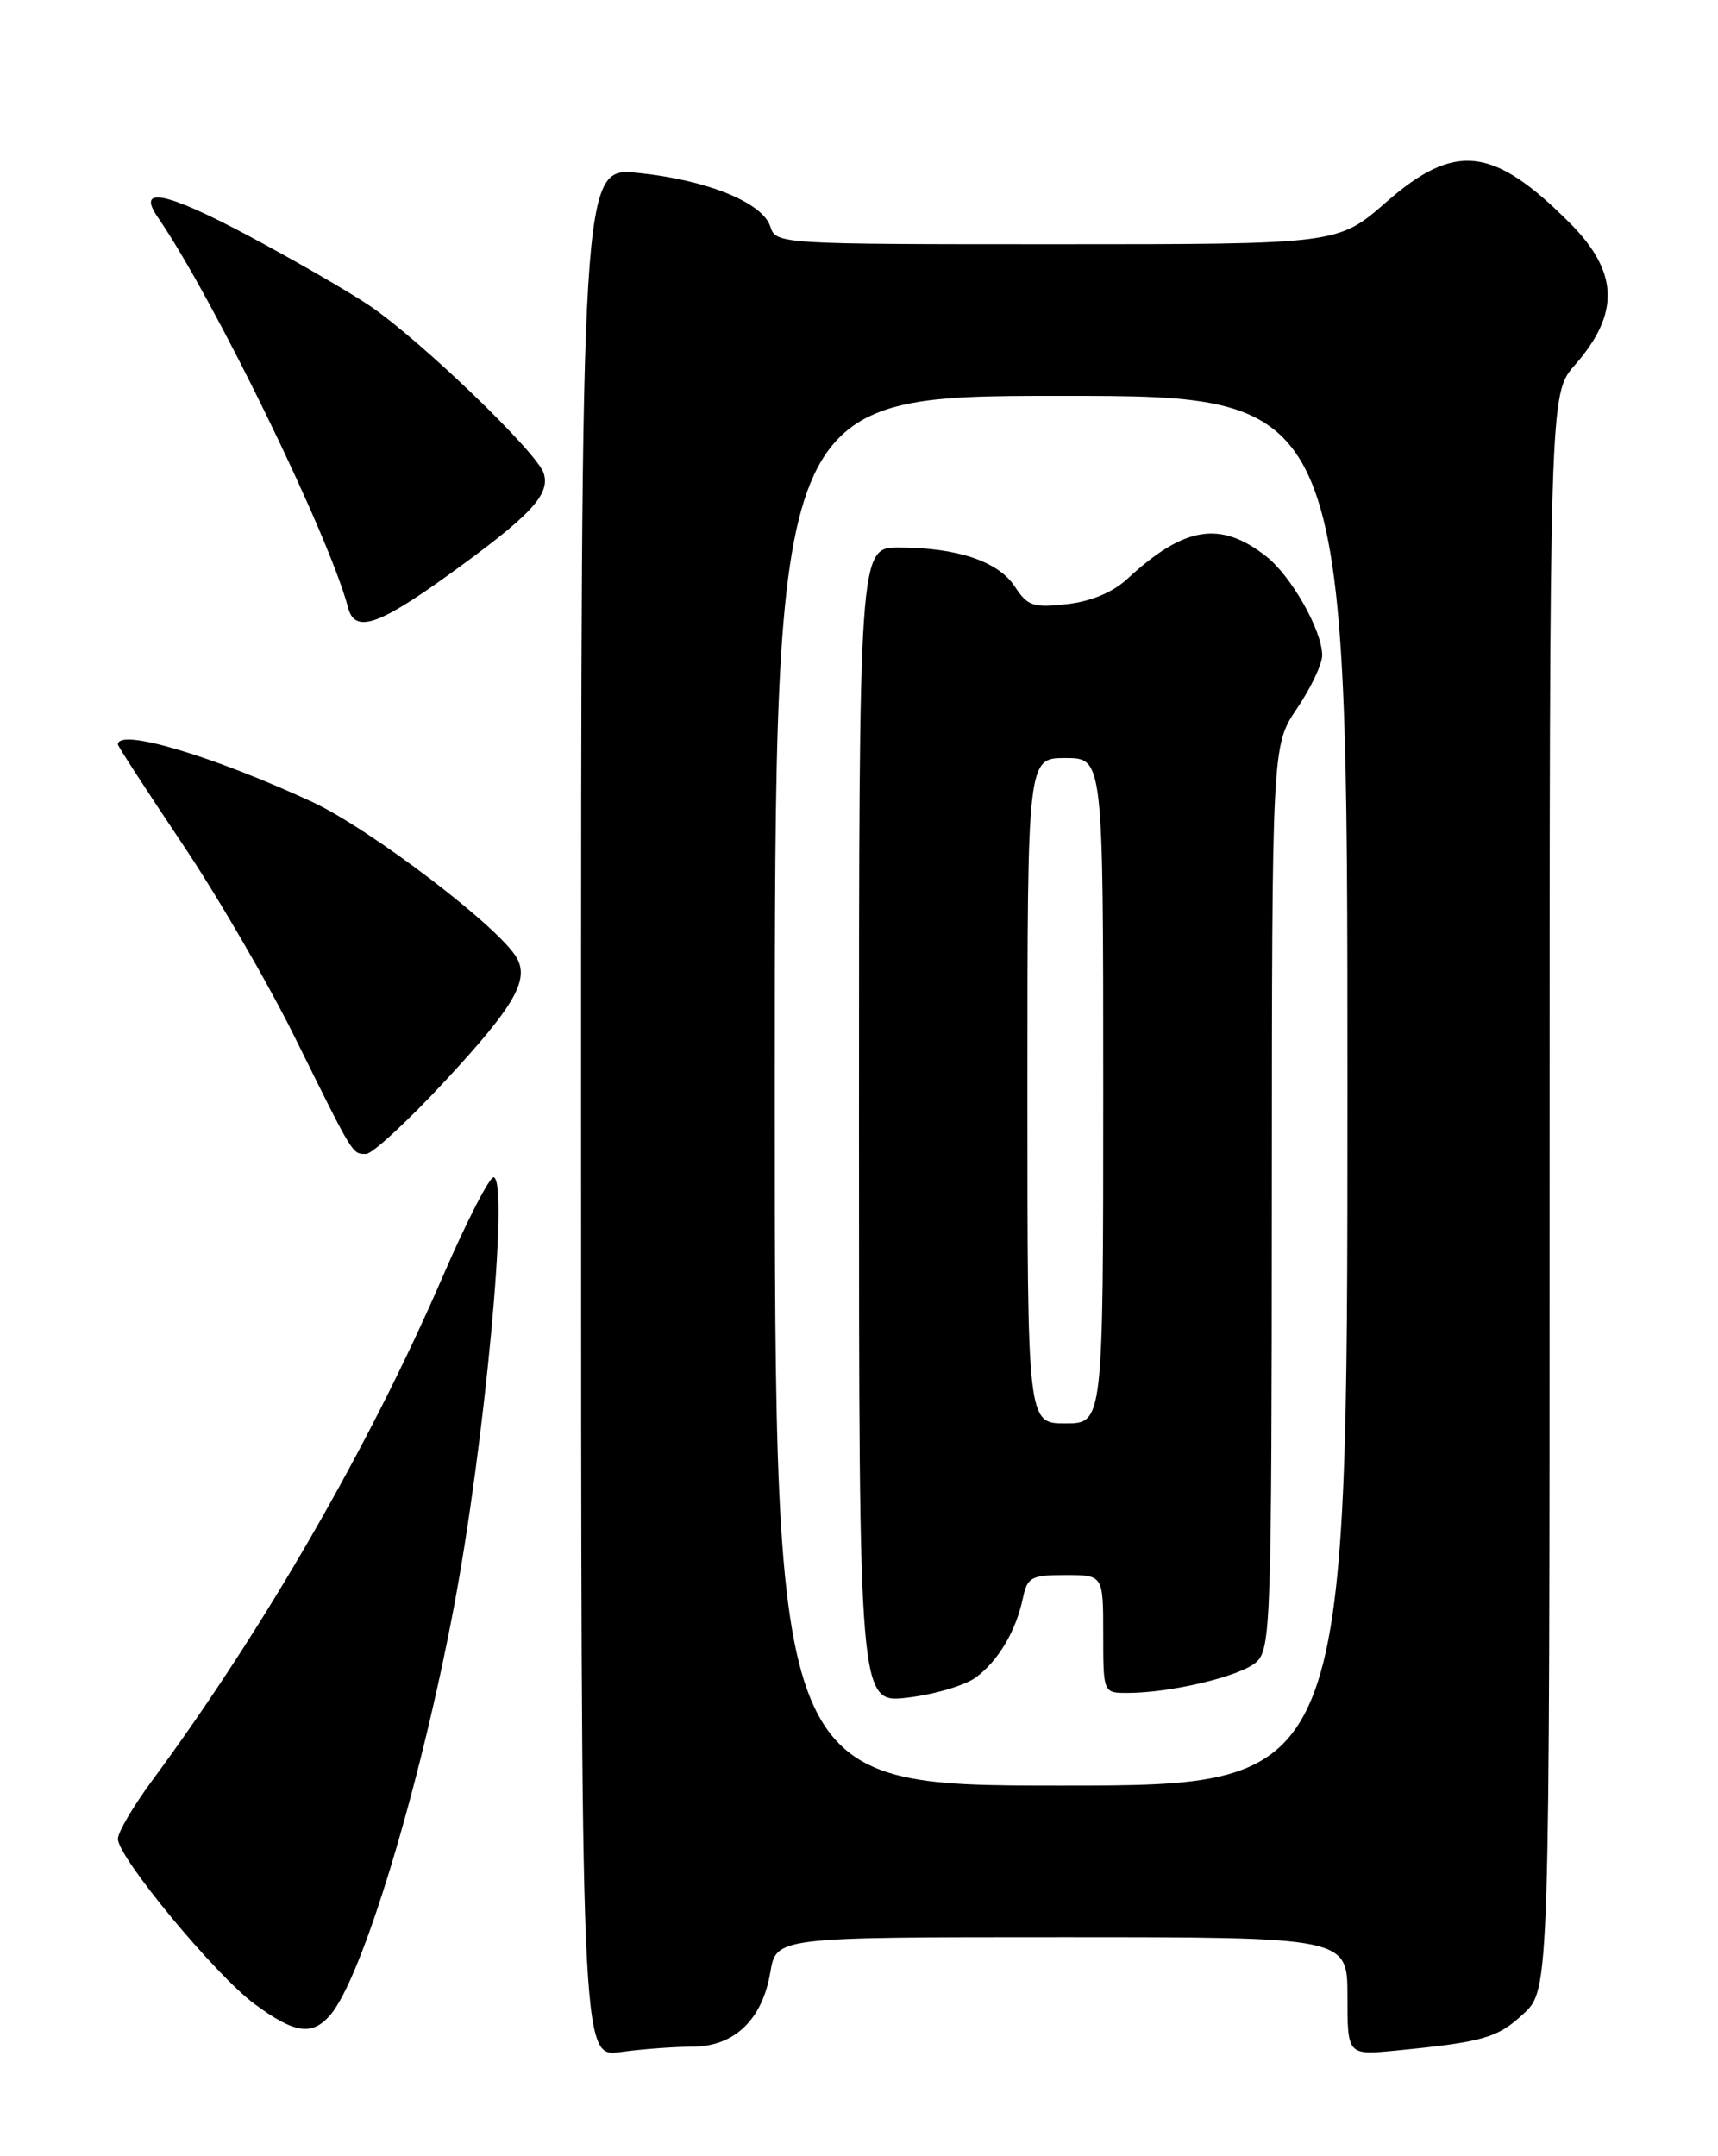 <?xml version="1.0" encoding="UTF-8" standalone="no"?>
<!DOCTYPE svg PUBLIC "-//W3C//DTD SVG 1.1//EN" "http://www.w3.org/Graphics/SVG/1.1/DTD/svg11.dtd" >
<svg xmlns="http://www.w3.org/2000/svg" xmlns:xlink="http://www.w3.org/1999/xlink" version="1.1" viewBox="0 0 204 256">
 <g >
 <path fill="currentColor"
d=" M 82.19 243.00 C 87.18 243.00 90.52 239.82 91.47 234.16 C 92.18 230.00 92.18 230.00 126.09 230.00 C 160.00 230.00 160.00 230.00 160.00 237.01 C 160.00 244.02 160.00 244.02 165.75 243.46 C 176.19 242.44 177.83 241.96 180.93 239.07 C 184.00 236.20 184.00 236.20 184.00 141.48 C 184.00 46.76 184.00 46.76 186.99 43.36 C 192.40 37.19 192.22 32.29 186.36 26.43 C 177.30 17.37 172.76 16.86 164.60 24.00 C 158.88 29.00 158.88 29.00 125.51 29.00 C 92.48 29.00 92.13 28.98 91.47 26.90 C 90.56 24.05 83.94 21.36 75.75 20.53 C 69.00 19.84 69.00 19.84 69.00 132.06 C 69.00 244.27 69.00 244.27 73.64 243.64 C 76.19 243.29 80.04 243.00 82.19 243.00 Z  M 39.21 239.25 C 42.99 234.88 49.78 212.53 53.86 191.00 C 57.54 171.60 60.46 140.38 58.64 139.78 C 58.17 139.63 55.42 144.98 52.52 151.68 C 43.86 171.70 31.22 193.61 18.04 211.44 C 15.82 214.45 14.00 217.55 14.00 218.33 C 14.00 220.52 25.61 234.54 30.25 237.95 C 34.99 241.44 37.05 241.74 39.21 239.25 Z  M 52.94 128.25 C 61.11 119.42 62.88 116.35 61.34 113.69 C 59.24 110.04 43.91 98.38 37.05 95.20 C 25.13 89.69 14.00 86.40 14.00 88.39 C 14.00 88.60 17.43 93.89 21.62 100.14 C 25.82 106.39 31.85 116.76 35.02 123.18 C 42.06 137.41 41.81 137.00 43.48 137.00 C 44.22 137.00 48.48 133.06 52.94 128.25 Z  M 53.07 68.39 C 63.04 61.21 65.37 58.74 64.56 56.18 C 63.78 53.72 50.02 40.48 43.97 36.35 C 41.51 34.68 34.93 30.88 29.33 27.90 C 19.65 22.76 16.17 22.07 18.74 25.80 C 25.34 35.39 39.09 63.60 41.33 72.14 C 42.12 75.18 44.84 74.31 53.07 68.39 Z  M 92.00 129.50 C 92.00 47.00 92.00 47.00 126.00 47.00 C 160.00 47.00 160.00 47.00 160.00 129.50 C 160.00 212.00 160.00 212.00 126.00 212.00 C 92.00 212.00 92.00 212.00 92.00 129.50 Z  M 115.83 199.19 C 118.51 197.24 120.63 193.69 121.46 189.75 C 121.99 187.25 122.44 187.00 126.52 187.00 C 131.00 187.00 131.00 187.00 131.00 194.00 C 131.00 201.00 131.00 201.00 133.86 201.00 C 139.03 201.00 147.32 199.02 149.18 197.34 C 150.90 195.78 151.00 192.63 151.02 142.10 C 151.04 88.50 151.04 88.50 154.02 84.10 C 155.66 81.68 157.00 78.85 157.00 77.81 C 157.00 74.88 153.35 68.42 150.37 66.07 C 144.90 61.78 140.62 62.47 133.83 68.76 C 132.12 70.33 129.53 71.41 126.68 71.73 C 122.69 72.18 122.02 71.96 120.50 69.64 C 118.55 66.66 113.66 65.01 106.75 65.01 C 102.00 65.00 102.00 65.00 102.00 133.62 C 102.00 202.23 102.00 202.23 107.75 201.56 C 110.91 201.19 114.55 200.12 115.83 199.19 Z  M 122.00 129.50 C 122.00 90.00 122.00 90.00 126.50 90.00 C 131.00 90.00 131.00 90.00 131.00 129.50 C 131.00 169.00 131.00 169.00 126.50 169.00 C 122.00 169.00 122.00 169.00 122.00 129.50 Z "/>
</g>
</svg>